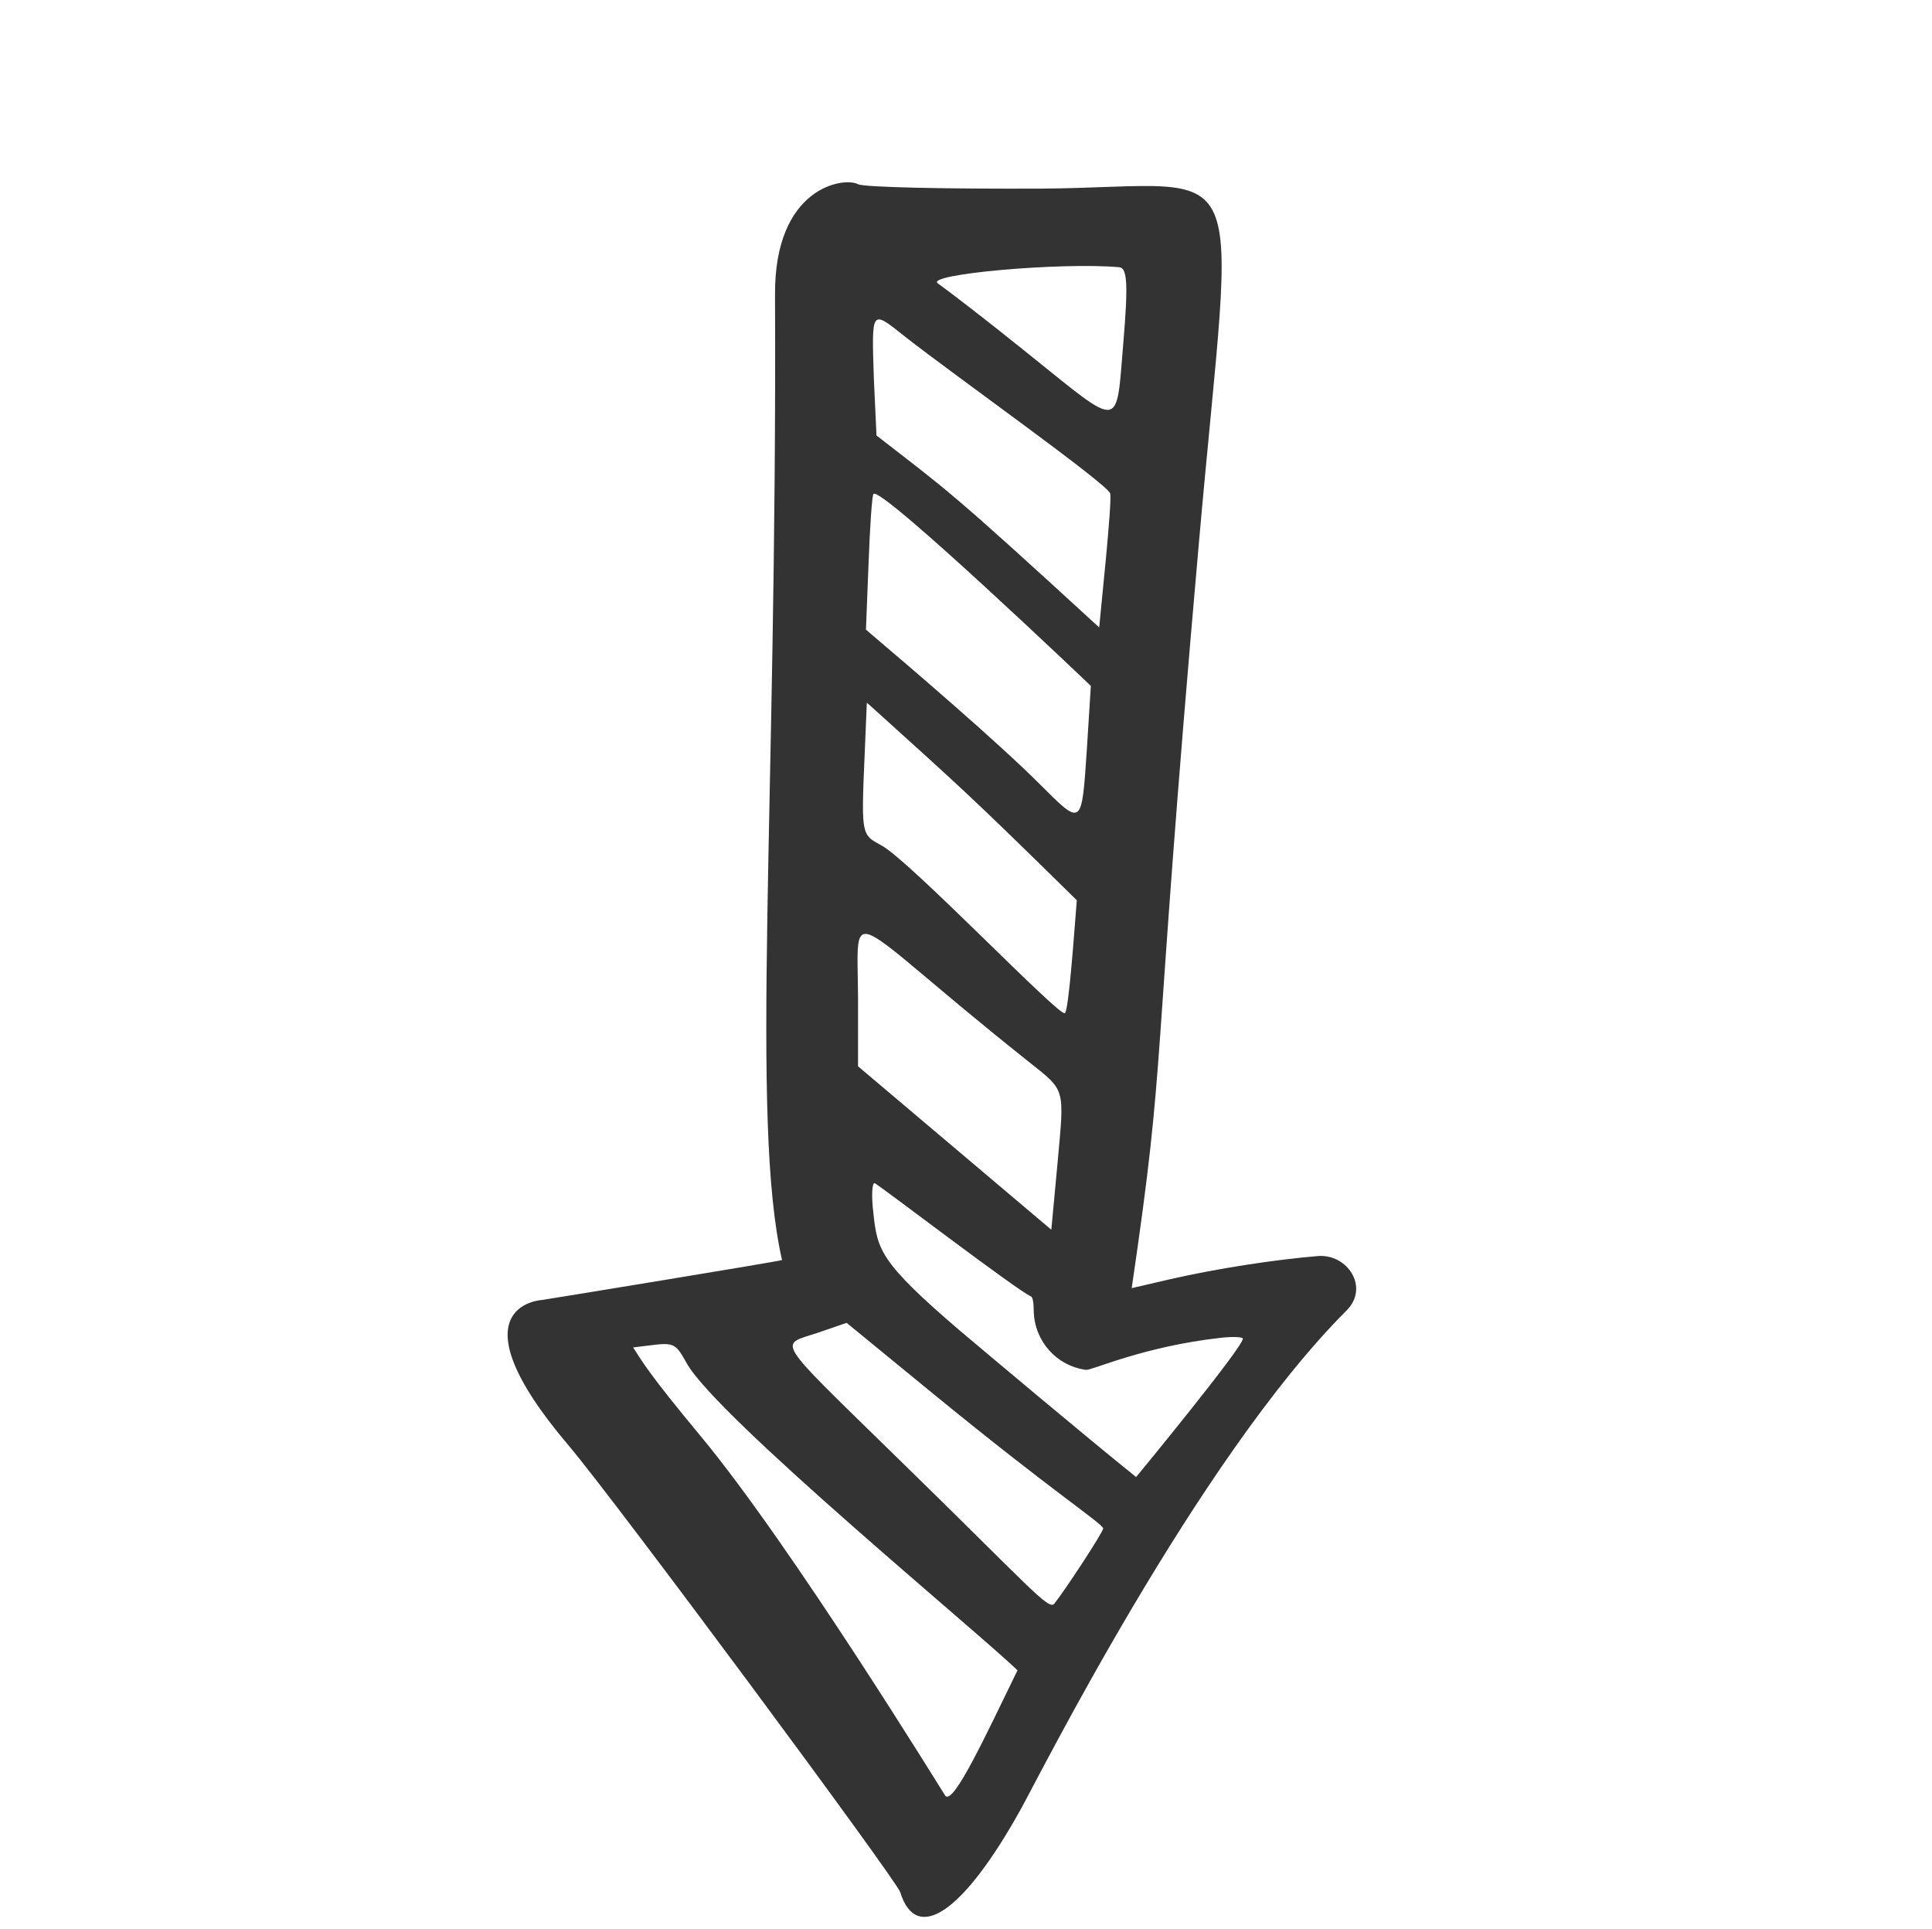 <svg width="622" height="621" viewBox="0 0 622 621" fill="none" xmlns="http://www.w3.org/2000/svg">
<path d="M328.569 582.563C334.084 572.805 385.561 469.85 433.503 421.908C440.999 414.412 433.786 403.523 424.169 404.372C410.593 405.503 391.926 408.332 376.511 411.867L364.348 414.695C375.945 335.782 370.147 354.309 385.986 174.705C397.441 44.738 404.371 60.153 335.64 60.719C304.669 60.86 278.082 60.295 276.243 59.305C271.859 56.901 249.232 60.012 249.515 95.084C250.222 260.688 241.453 360.53 251.776 405.644C251.776 405.927 174.703 418.515 174.42 418.515C174.137 418.515 144.863 420.353 183.047 465.325C198.462 483.568 288.971 605.756 289.82 609.15C295.052 625.979 310.184 615.655 328.569 582.563ZM360.389 86.034C362.934 86.316 363.218 91.69 361.662 110.216C359.258 138.642 361.519 138.358 331.396 114.175C318.103 103.427 304.809 93.245 301.98 91.265C297.313 88.295 341.721 84.337 360.389 86.034ZM281.333 121.811C280.626 99.325 280.345 99.61 291.375 108.378C306.083 119.974 356.711 155.894 357.418 158.864C358.125 161.551 354.165 198.32 353.882 201.997C305.375 157.45 304.952 157.875 282.183 140.198L281.333 121.811ZM279.636 181.208C280.06 169.47 280.769 159.431 281.193 159.007C283.597 156.32 351.055 220.667 351.197 220.808L349.922 241.03C348.225 266.203 348.508 266.203 334.649 252.344C321.214 238.909 293.78 215.434 278.789 202.706L279.636 181.208ZM279.072 226.182C308.771 253.052 311.173 254.889 346.67 289.82C345.822 300.285 344.124 324.892 342.852 326.165C341.296 327.721 292.789 276.95 283.738 272.142C276.242 268.041 277.375 269.457 279.072 226.182ZM276.244 321.5C276.102 288.831 271.01 293.921 330.548 341.297C343.277 351.48 342.711 349.501 340.449 374.674L338.468 395.887L276.242 343.277L276.244 321.5ZM281.192 390.653C280.485 384.855 280.769 380.614 281.618 380.897C284.305 382.452 327.579 415.544 331.963 417.382C332.528 417.665 332.811 419.645 332.811 422.191C333.094 431.807 340.165 439.727 349.64 441C351.762 441.141 367.884 433.505 393.057 430.676C396.876 430.252 400.128 430.394 400.128 430.959C400.128 433.788 365.904 475.365 365.762 475.506C349.923 462.779 317.962 435.909 308.911 428.272C283.315 406.352 282.465 402.391 281.192 390.653ZM263.091 429.121L272.566 425.868L300.709 448.919C339.6 480.739 355.015 490.497 355.156 492.053C355.297 493.043 342.852 511.993 339.458 516.236C337.62 518.64 331.68 511.004 287.84 468.295C248.808 430.111 250.788 433.222 263.091 429.121ZM225.473 462.214C208.927 442.273 206.946 438.595 203.835 433.787C216.987 432.231 216.847 431.243 221.089 438.879C230.706 456.133 315.558 525.994 327.579 537.732C317.113 559.228 307.073 580.866 304.386 578.179C304.103 577.896 254.888 497.568 225.473 462.214Z" fill="#333333"/>
</svg>
